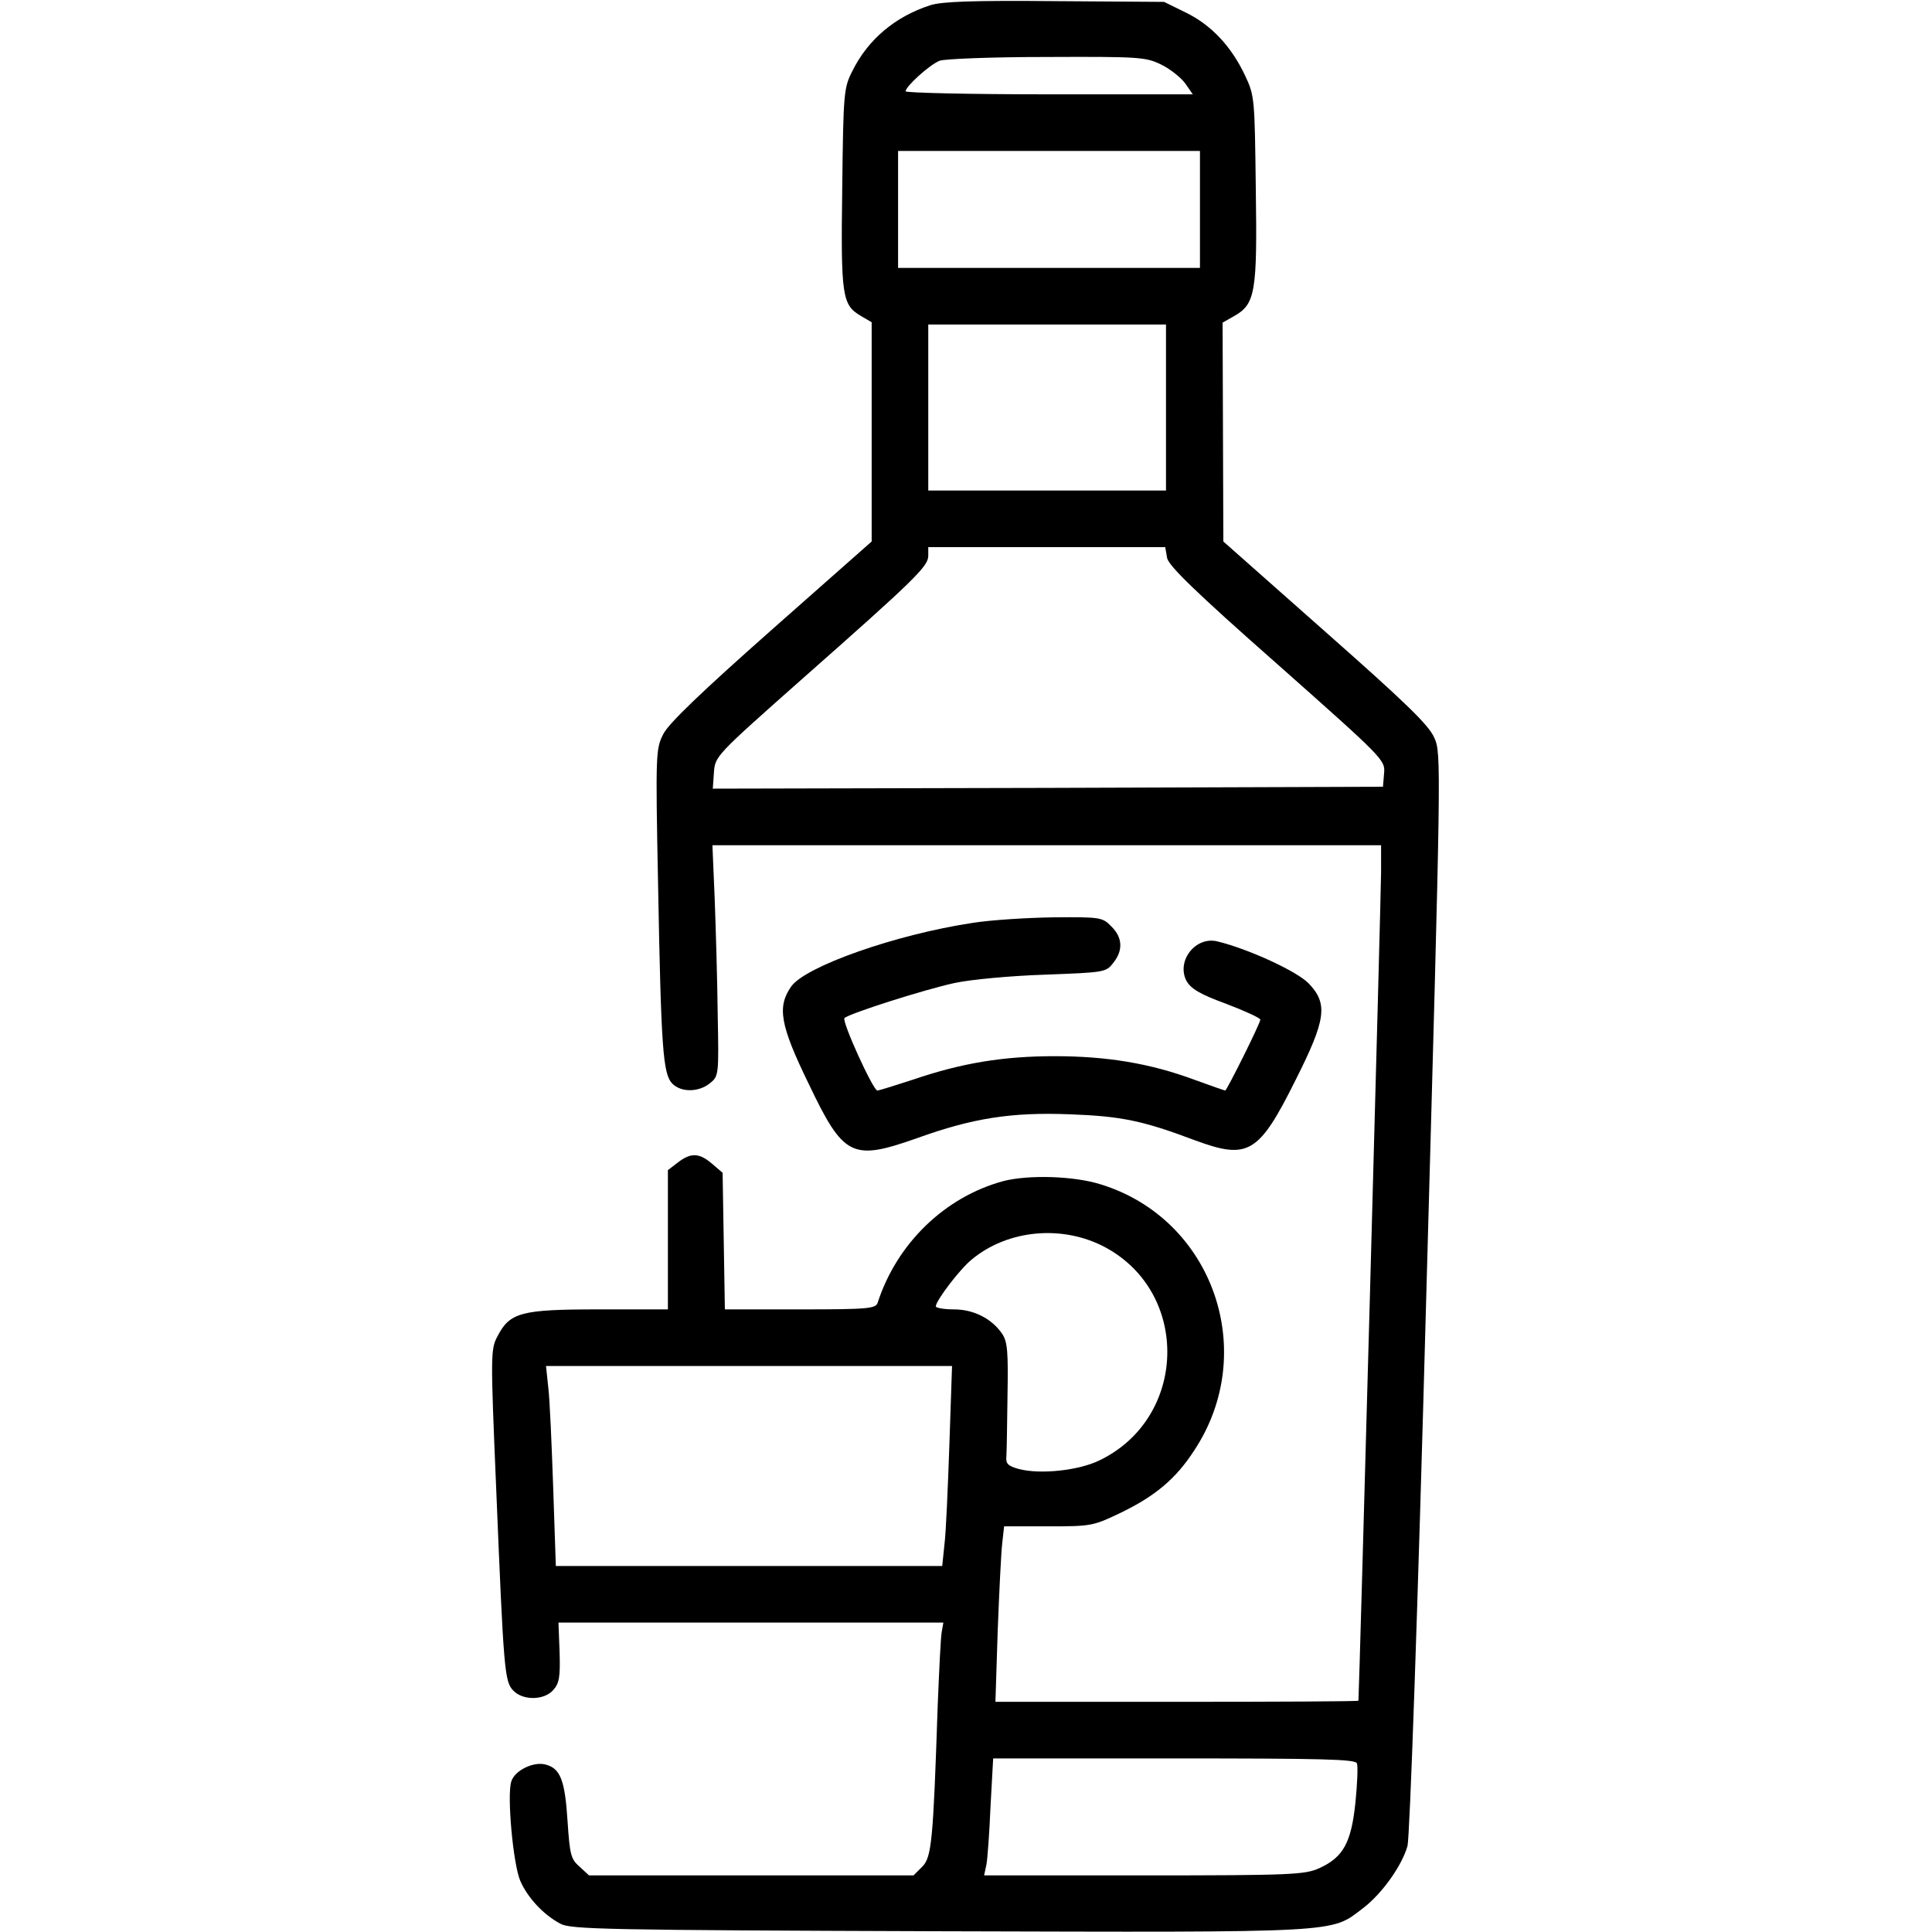 <?xml version="1.0" standalone="no"?>
<!DOCTYPE svg PUBLIC "-//W3C//DTD SVG 20010904//EN"
 "http://www.w3.org/TR/2001/REC-SVG-20010904/DTD/svg10.dtd">
<svg version="1.0" xmlns="http://www.w3.org/2000/svg"
 width="512pt" height="512pt" viewBox="0 0 512 512"
 preserveAspectRatio="xMidYMid meet">

<g transform="translate(0,512) scale(0.1,-0.1)"
fill="#000000" stroke="none">
<path d="M2465 5106 c-93 -30 -165 -91 -206 -174 -23 -45 -24 -57 -27 -311 -4
-287 0 -309 49 -338 l29 -17 0 -291 0 -290 -266 -235 c-183 -162 -272 -247
-286 -275 -20 -39 -21 -49 -14 -400 8 -437 13 -502 38 -527 23 -23 69 -23 99
1 24 19 24 22 21 183 -1 89 -5 227 -8 306 l-6 142 886 0 886 0 0 -72 c0 -52
-58 -2176 -60 -2195 0 -2 -217 -3 -481 -3 l-481 0 6 188 c4 103 9 207 12 232
l5 45 117 0 c114 0 119 1 192 36 91 44 146 90 194 164 174 261 51 614 -246
706 -72 23 -193 26 -259 9 -155 -42 -282 -165 -333 -322 -5 -16 -24 -18 -205
-18 l-200 0 -3 181 -3 181 -28 24 c-34 29 -56 30 -91 3 l-26 -20 0 -185 0
-184 -183 0 c-207 0 -236 -8 -269 -72 -18 -34 -18 -50 -3 -404 20 -486 22
-511 46 -535 26 -26 81 -25 105 2 16 18 19 34 17 100 l-3 79 510 0 510 0 -4
-23 c-3 -12 -7 -101 -11 -197 -12 -359 -16 -402 -41 -427 l-23 -23 -430 0
-430 0 -25 23 c-23 20 -26 31 -32 122 -7 108 -19 139 -59 149 -32 8 -81 -16
-90 -45 -12 -37 5 -221 24 -264 20 -45 61 -89 106 -113 27 -15 119 -17 1004
-20 1078 -3 1036 -5 1123 61 50 38 103 112 118 165 6 22 27 613 50 1466 39
1410 40 1429 21 1471 -15 34 -75 92 -289 281 l-270 239 -1 290 -1 290 30 17
c57 32 62 63 58 337 -3 242 -3 247 -29 302 -36 76 -89 133 -157 166 l-57 28
-290 2 c-216 2 -300 -1 -330 -11z m612 -157 c23 -11 52 -34 64 -50 l20 -29
-380 0 c-210 0 -381 4 -381 8 0 13 63 70 90 81 14 5 138 10 284 10 244 1 262
0 303 -20z m103 -384 l0 -155 -400 0 -400 0 0 155 0 155 400 0 400 0 0 -155z
m-90 -525 l0 -220 -315 0 -315 0 0 220 0 220 315 0 315 0 0 -220z m3 -399 c5
-21 73 -88 292 -281 282 -250 286 -254 283 -289 l-3 -36 -888 -3 -888 -2 3 43
c3 43 5 45 233 247 299 264 335 299 335 327 l0 23 314 0 314 0 5 -29z m-163
-1827 c225 -122 216 -452 -16 -564 -55 -27 -157 -38 -214 -23 -29 8 -35 14
-33 34 1 13 2 86 3 161 2 115 0 142 -14 163 -27 40 -75 65 -128 65 -27 0 -48
4 -48 8 0 15 64 99 95 124 96 80 242 93 355 32z m-414 -521 c-4 -115 -9 -234
-13 -265 l-6 -58 -512 0 -512 0 -7 208 c-4 114 -9 233 -13 265 l-6 57 538 0
538 0 -7 -207z m1080 -846 c3 -8 1 -55 -4 -104 -11 -106 -32 -145 -96 -174
-38 -17 -73 -19 -464 -19 l-424 0 6 28 c3 15 8 84 11 155 l7 127 479 0 c392 0
481 -2 485 -13z"/>
<path d="M2576 2674 c-204 -31 -441 -115 -479 -168 -38 -54 -30 -102 46 -258
93 -195 115 -205 288 -144 147 53 250 69 404 63 137 -5 194 -17 332 -69 141
-52 169 -36 267 161 80 159 86 201 34 255 -31 32 -159 91 -241 111 -58 15
-110 -51 -83 -104 12 -21 34 -35 105 -61 50 -19 91 -38 91 -42 0 -10 -89 -188
-93 -188 -2 0 -39 13 -83 29 -116 43 -231 62 -369 62 -136 0 -246 -18 -375
-62 -49 -16 -91 -29 -95 -29 -11 0 -95 184 -87 192 12 12 213 76 292 93 41 9
148 19 238 22 158 6 163 6 182 31 27 33 25 68 -5 97 -23 24 -29 25 -152 24
-70 -1 -168 -7 -217 -15z"/>
</g>
</svg>
